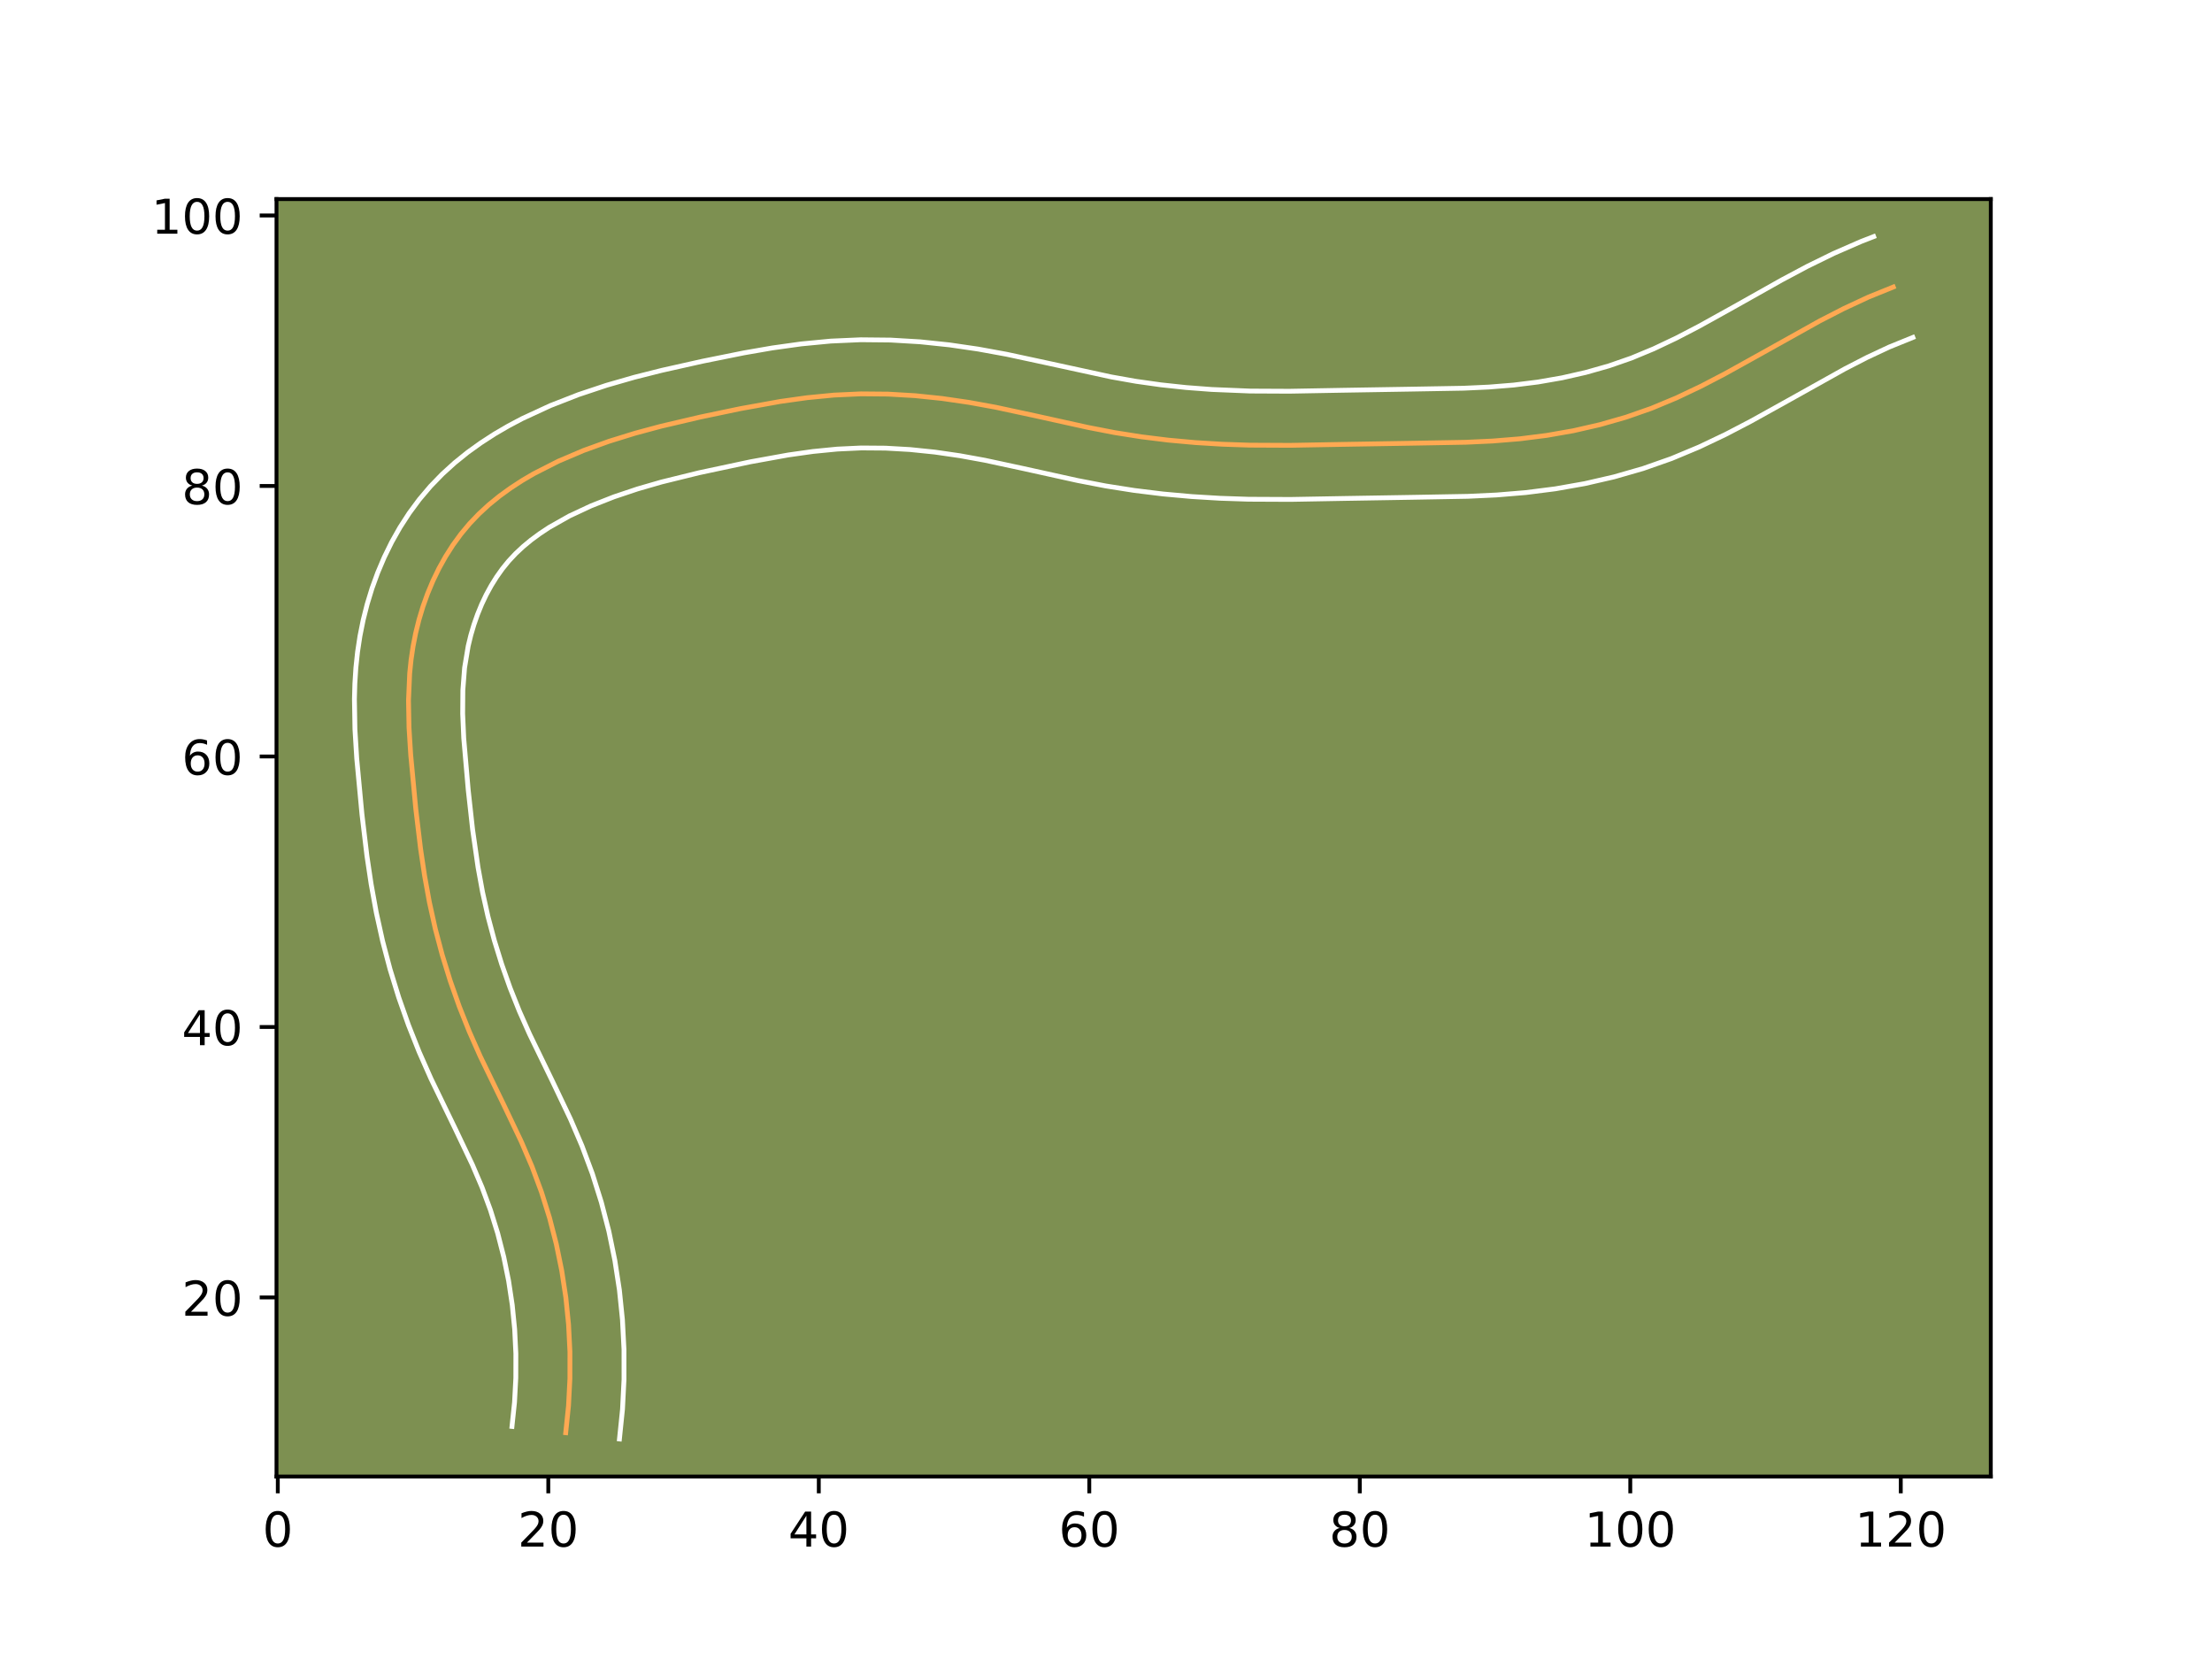 <?xml version="1.0" encoding="utf-8" standalone="no"?>
<!DOCTYPE svg PUBLIC "-//W3C//DTD SVG 1.1//EN"
  "http://www.w3.org/Graphics/SVG/1.1/DTD/svg11.dtd">
<!-- Created with matplotlib (https://matplotlib.org/) -->
<svg height="345.6pt" version="1.1" viewBox="0 0 460.8 345.6" width="460.8pt" xmlns="http://www.w3.org/2000/svg" xmlns:xlink="http://www.w3.org/1999/xlink">
 <defs>
  <style type="text/css">*{stroke-linecap:butt;stroke-linejoin:round;}</style>
 </defs>
 <g id="figure_1">
  <g id="patch_1">
   <path d="M 0 345.6 
L 460.8 345.6 
L 460.8 0 
L 0 0 
z
" style="fill:#ffffff;"/>
  </g>
  <g id="axes_1">
   <g id="patch_2">
    <path d="M 57.6 307.584 
L 414.72 307.584 
L 414.72 41.472 
L 57.6 41.472 
z
" style="fill:#7d9051;"/>
   </g>
   <g id="matplotlib.axis_1">
    <g id="xtick_1">
     <g id="line2d_1">
      <defs>
       <path d="M 0 0 
L 0 3.5 
" id="m3373a173bf" style="stroke:#000000;stroke-width:0.8;"/>
      </defs>
      <g>
       <use style="stroke:#000000;stroke-width:0.8;" x="57.871" xlink:href="#m3373a173bf" y="307.584"/>
      </g>
     </g>
     <g id="text_1">
      <!-- 0 -->
      <g transform="translate(54.69 322.182)scale(0.1 -0.1)">
       <defs>
        <path d="M 31.781 66.406 
Q 24.172 66.406 20.328 58.906 
Q 16.5 51.422 16.5 36.375 
Q 16.5 21.391 20.328 13.891 
Q 24.172 6.391 31.781 6.391 
Q 39.453 6.391 43.281 13.891 
Q 47.125 21.391 47.125 36.375 
Q 47.125 51.422 43.281 58.906 
Q 39.453 66.406 31.781 66.406 
z
M 31.781 74.219 
Q 44.047 74.219 50.516 64.516 
Q 56.984 54.828 56.984 36.375 
Q 56.984 17.969 50.516 8.266 
Q 44.047 -1.422 31.781 -1.422 
Q 19.531 -1.422 13.062 8.266 
Q 6.594 17.969 6.594 36.375 
Q 6.594 54.828 13.062 64.516 
Q 19.531 74.219 31.781 74.219 
z
" id="DejaVuSans-48"/>
       </defs>
       <use xlink:href="#DejaVuSans-48"/>
      </g>
     </g>
    </g>
    <g id="xtick_2">
     <g id="line2d_2">
      <g>
       <use style="stroke:#000000;stroke-width:0.8;" x="114.22" xlink:href="#m3373a173bf" y="307.584"/>
      </g>
     </g>
     <g id="text_2">
      <!-- 20 -->
      <g transform="translate(107.858 322.182)scale(0.1 -0.1)">
       <defs>
        <path d="M 19.188 8.297 
L 53.609 8.297 
L 53.609 0 
L 7.328 0 
L 7.328 8.297 
Q 12.938 14.109 22.625 23.891 
Q 32.328 33.688 34.812 36.531 
Q 39.547 41.844 41.422 45.531 
Q 43.312 49.219 43.312 52.781 
Q 43.312 58.594 39.234 62.25 
Q 35.156 65.922 28.609 65.922 
Q 23.969 65.922 18.812 64.312 
Q 13.672 62.703 7.812 59.422 
L 7.812 69.391 
Q 13.766 71.781 18.938 73 
Q 24.125 74.219 28.422 74.219 
Q 39.75 74.219 46.484 68.547 
Q 53.219 62.891 53.219 53.422 
Q 53.219 48.922 51.531 44.891 
Q 49.859 40.875 45.406 35.406 
Q 44.188 33.984 37.641 27.219 
Q 31.109 20.453 19.188 8.297 
z
" id="DejaVuSans-50"/>
       </defs>
       <use xlink:href="#DejaVuSans-50"/>
       <use x="63.623" xlink:href="#DejaVuSans-48"/>
      </g>
     </g>
    </g>
    <g id="xtick_3">
     <g id="line2d_3">
      <g>
       <use style="stroke:#000000;stroke-width:0.8;" x="170.569" xlink:href="#m3373a173bf" y="307.584"/>
      </g>
     </g>
     <g id="text_3">
      <!-- 40 -->
      <g transform="translate(164.207 322.182)scale(0.1 -0.1)">
       <defs>
        <path d="M 37.797 64.312 
L 12.891 25.391 
L 37.797 25.391 
z
M 35.203 72.906 
L 47.609 72.906 
L 47.609 25.391 
L 58.016 25.391 
L 58.016 17.188 
L 47.609 17.188 
L 47.609 0 
L 37.797 0 
L 37.797 17.188 
L 4.891 17.188 
L 4.891 26.703 
z
" id="DejaVuSans-52"/>
       </defs>
       <use xlink:href="#DejaVuSans-52"/>
       <use x="63.623" xlink:href="#DejaVuSans-48"/>
      </g>
     </g>
    </g>
    <g id="xtick_4">
     <g id="line2d_4">
      <g>
       <use style="stroke:#000000;stroke-width:0.8;" x="226.919" xlink:href="#m3373a173bf" y="307.584"/>
      </g>
     </g>
     <g id="text_4">
      <!-- 60 -->
      <g transform="translate(220.556 322.182)scale(0.1 -0.1)">
       <defs>
        <path d="M 33.016 40.375 
Q 26.375 40.375 22.484 35.828 
Q 18.609 31.297 18.609 23.391 
Q 18.609 15.531 22.484 10.953 
Q 26.375 6.391 33.016 6.391 
Q 39.656 6.391 43.531 10.953 
Q 47.406 15.531 47.406 23.391 
Q 47.406 31.297 43.531 35.828 
Q 39.656 40.375 33.016 40.375 
z
M 52.594 71.297 
L 52.594 62.312 
Q 48.875 64.062 45.094 64.984 
Q 41.312 65.922 37.594 65.922 
Q 27.828 65.922 22.672 59.328 
Q 17.531 52.734 16.797 39.406 
Q 19.672 43.656 24.016 45.922 
Q 28.375 48.188 33.594 48.188 
Q 44.578 48.188 50.953 41.516 
Q 57.328 34.859 57.328 23.391 
Q 57.328 12.156 50.688 5.359 
Q 44.047 -1.422 33.016 -1.422 
Q 20.359 -1.422 13.672 8.266 
Q 6.984 17.969 6.984 36.375 
Q 6.984 53.656 15.188 63.938 
Q 23.391 74.219 37.203 74.219 
Q 40.922 74.219 44.703 73.484 
Q 48.484 72.75 52.594 71.297 
z
" id="DejaVuSans-54"/>
       </defs>
       <use xlink:href="#DejaVuSans-54"/>
       <use x="63.623" xlink:href="#DejaVuSans-48"/>
      </g>
     </g>
    </g>
    <g id="xtick_5">
     <g id="line2d_5">
      <g>
       <use style="stroke:#000000;stroke-width:0.8;" x="283.268" xlink:href="#m3373a173bf" y="307.584"/>
      </g>
     </g>
     <g id="text_5">
      <!-- 80 -->
      <g transform="translate(276.906 322.182)scale(0.1 -0.1)">
       <defs>
        <path d="M 31.781 34.625 
Q 24.75 34.625 20.719 30.859 
Q 16.703 27.094 16.703 20.516 
Q 16.703 13.922 20.719 10.156 
Q 24.75 6.391 31.781 6.391 
Q 38.812 6.391 42.859 10.172 
Q 46.922 13.969 46.922 20.516 
Q 46.922 27.094 42.891 30.859 
Q 38.875 34.625 31.781 34.625 
z
M 21.922 38.812 
Q 15.578 40.375 12.031 44.719 
Q 8.5 49.078 8.5 55.328 
Q 8.5 64.062 14.719 69.141 
Q 20.953 74.219 31.781 74.219 
Q 42.672 74.219 48.875 69.141 
Q 55.078 64.062 55.078 55.328 
Q 55.078 49.078 51.531 44.719 
Q 48 40.375 41.703 38.812 
Q 48.828 37.156 52.797 32.312 
Q 56.781 27.484 56.781 20.516 
Q 56.781 9.906 50.312 4.234 
Q 43.844 -1.422 31.781 -1.422 
Q 19.734 -1.422 13.25 4.234 
Q 6.781 9.906 6.781 20.516 
Q 6.781 27.484 10.781 32.312 
Q 14.797 37.156 21.922 38.812 
z
M 18.312 54.391 
Q 18.312 48.734 21.844 45.562 
Q 25.391 42.391 31.781 42.391 
Q 38.141 42.391 41.719 45.562 
Q 45.312 48.734 45.312 54.391 
Q 45.312 60.062 41.719 63.234 
Q 38.141 66.406 31.781 66.406 
Q 25.391 66.406 21.844 63.234 
Q 18.312 60.062 18.312 54.391 
z
" id="DejaVuSans-56"/>
       </defs>
       <use xlink:href="#DejaVuSans-56"/>
       <use x="63.623" xlink:href="#DejaVuSans-48"/>
      </g>
     </g>
    </g>
    <g id="xtick_6">
     <g id="line2d_6">
      <g>
       <use style="stroke:#000000;stroke-width:0.8;" x="339.617" xlink:href="#m3373a173bf" y="307.584"/>
      </g>
     </g>
     <g id="text_6">
      <!-- 100 -->
      <g transform="translate(330.074 322.182)scale(0.1 -0.1)">
       <defs>
        <path d="M 12.406 8.297 
L 28.516 8.297 
L 28.516 63.922 
L 10.984 60.406 
L 10.984 69.391 
L 28.422 72.906 
L 38.281 72.906 
L 38.281 8.297 
L 54.391 8.297 
L 54.391 0 
L 12.406 0 
z
" id="DejaVuSans-49"/>
       </defs>
       <use xlink:href="#DejaVuSans-49"/>
       <use x="63.623" xlink:href="#DejaVuSans-48"/>
       <use x="127.246" xlink:href="#DejaVuSans-48"/>
      </g>
     </g>
    </g>
    <g id="xtick_7">
     <g id="line2d_7">
      <g>
       <use style="stroke:#000000;stroke-width:0.8;" x="395.967" xlink:href="#m3373a173bf" y="307.584"/>
      </g>
     </g>
     <g id="text_7">
      <!-- 120 -->
      <g transform="translate(386.423 322.182)scale(0.1 -0.1)">
       <use xlink:href="#DejaVuSans-49"/>
       <use x="63.623" xlink:href="#DejaVuSans-50"/>
       <use x="127.246" xlink:href="#DejaVuSans-48"/>
      </g>
     </g>
    </g>
   </g>
   <g id="matplotlib.axis_2">
    <g id="ytick_1">
     <g id="line2d_8">
      <defs>
       <path d="M 0 0 
L -3.5 0 
" id="m2ddae3b83a" style="stroke:#000000;stroke-width:0.8;"/>
      </defs>
      <g>
       <use style="stroke:#000000;stroke-width:0.8;" x="57.6" xlink:href="#m2ddae3b83a" y="270.285"/>
      </g>
     </g>
     <g id="text_8">
      <!-- 20 -->
      <g transform="translate(37.875 274.084)scale(0.1 -0.1)">
       <use xlink:href="#DejaVuSans-50"/>
       <use x="63.623" xlink:href="#DejaVuSans-48"/>
      </g>
     </g>
    </g>
    <g id="ytick_2">
     <g id="line2d_9">
      <g>
       <use style="stroke:#000000;stroke-width:0.8;" x="57.6" xlink:href="#m2ddae3b83a" y="213.936"/>
      </g>
     </g>
     <g id="text_9">
      <!-- 40 -->
      <g transform="translate(37.875 217.735)scale(0.1 -0.1)">
       <use xlink:href="#DejaVuSans-52"/>
       <use x="63.623" xlink:href="#DejaVuSans-48"/>
      </g>
     </g>
    </g>
    <g id="ytick_3">
     <g id="line2d_10">
      <g>
       <use style="stroke:#000000;stroke-width:0.8;" x="57.6" xlink:href="#m2ddae3b83a" y="157.587"/>
      </g>
     </g>
     <g id="text_10">
      <!-- 60 -->
      <g transform="translate(37.875 161.386)scale(0.1 -0.1)">
       <use xlink:href="#DejaVuSans-54"/>
       <use x="63.623" xlink:href="#DejaVuSans-48"/>
      </g>
     </g>
    </g>
    <g id="ytick_4">
     <g id="line2d_11">
      <g>
       <use style="stroke:#000000;stroke-width:0.8;" x="57.6" xlink:href="#m2ddae3b83a" y="101.237"/>
      </g>
     </g>
     <g id="text_11">
      <!-- 80 -->
      <g transform="translate(37.875 105.036)scale(0.1 -0.1)">
       <use xlink:href="#DejaVuSans-56"/>
       <use x="63.623" xlink:href="#DejaVuSans-48"/>
      </g>
     </g>
    </g>
    <g id="ytick_5">
     <g id="line2d_12">
      <g>
       <use style="stroke:#000000;stroke-width:0.8;" x="57.6" xlink:href="#m2ddae3b83a" y="44.888"/>
      </g>
     </g>
     <g id="text_12">
      <!-- 100 -->
      <g transform="translate(31.512 48.687)scale(0.1 -0.1)">
       <use xlink:href="#DejaVuSans-49"/>
       <use x="63.623" xlink:href="#DejaVuSans-48"/>
       <use x="127.246" xlink:href="#DejaVuSans-48"/>
      </g>
     </g>
    </g>
   </g>
   <g id="line2d_13">
    <path clip-path="url(#p86c25f9dea)" d="M 117.849 298.46 
L 118.432 292.853 
L 118.722 287.218 
L 118.725 281.566 
L 118.441 275.915 
L 117.872 270.285 
L 117.018 264.69 
L 115.885 259.148 
L 114.471 253.676 
L 112.783 248.289 
L 110.819 243.006 
L 108.602 237.834 
L 104.968 230.207 
L 100.045 220.058 
L 97.758 214.897 
L 95.67 209.651 
L 93.791 204.323 
L 92.123 198.93 
L 90.677 193.481 
L 89.457 187.981 
L 88.452 182.445 
L 87.618 176.875 
L 86.612 168.47 
L 85.555 157.206 
L 85.203 151.563 
L 85.099 145.919 
L 85.344 140.287 
L 85.631 137.475 
L 86.045 134.669 
L 86.595 131.872 
L 87.285 129.094 
L 88.113 126.346 
L 89.083 123.642 
L 90.19 120.996 
L 91.438 118.421 
L 92.827 115.93 
L 94.354 113.533 
L 96.022 111.245 
L 97.831 109.078 
L 99.778 107.044 
L 101.851 105.139 
L 104.041 103.356 
L 106.334 101.694 
L 108.715 100.138 
L 111.174 98.693 
L 116.277 96.095 
L 121.54 93.855 
L 126.876 91.928 
L 132.263 90.258 
L 137.698 88.795 
L 145.919 86.871 
L 154.206 85.135 
L 162.542 83.631 
L 168.127 82.848 
L 173.733 82.304 
L 179.36 82.047 
L 184.995 82.098 
L 190.633 82.428 
L 196.256 83.011 
L 201.852 83.825 
L 207.408 84.837 
L 215.677 86.615 
L 226.676 89.046 
L 232.204 90.117 
L 237.769 90.996 
L 243.364 91.686 
L 248.985 92.196 
L 254.617 92.54 
L 260.258 92.731 
L 268.713 92.771 
L 279.98 92.568 
L 294.065 92.334 
L 305.335 92.134 
L 310.964 91.872 
L 316.587 91.413 
L 322.197 90.706 
L 327.773 89.728 
L 333.287 88.466 
L 338.716 86.913 
L 344.035 85.054 
L 349.228 82.89 
L 354.311 80.475 
L 359.312 77.872 
L 366.727 73.756 
L 379.073 66.864 
L 384.088 64.286 
L 389.188 61.908 
L 394.403 59.792 
L 394.403 59.792 
" style="fill:none;stroke:#fea952;stroke-linecap:square;"/>
   </g>
   <g id="line2d_14">
    <path clip-path="url(#p86c25f9dea)" d="M 106.655 297.152 
L 107.185 292.133 
L 107.454 287.061 
L 107.463 281.993 
L 107.215 276.914 
L 106.71 271.844 
L 105.95 266.811 
L 104.94 261.833 
L 103.673 256.904 
L 102.168 252.075 
L 100.412 247.33 
L 98.375 242.569 
L 94.856 235.184 
L 89.783 224.717 
L 87.326 219.162 
L 85.08 213.506 
L 83.059 207.765 
L 81.258 201.925 
L 79.702 196.039 
L 78.387 190.092 
L 77.318 184.193 
L 76.442 178.328 
L 75.4 169.617 
L 74.314 158.015 
L 73.939 151.923 
L 73.833 145.626 
L 73.923 142.415 
L 74.132 139.141 
L 74.482 135.83 
L 74.987 132.498 
L 75.658 129.154 
L 76.495 125.84 
L 77.504 122.545 
L 78.687 119.291 
L 80.049 116.081 
L 81.595 112.932 
L 83.321 109.876 
L 85.248 106.893 
L 87.371 104.022 
L 89.689 101.286 
L 92.154 98.744 
L 94.733 96.402 
L 97.427 94.231 
L 100.171 92.259 
L 103.005 90.422 
L 105.87 88.75 
L 108.779 87.207 
L 114.638 84.499 
L 120.512 82.206 
L 126.34 80.264 
L 132.142 78.595 
L 137.871 77.15 
L 146.357 75.248 
L 154.965 73.511 
L 160.876 72.485 
L 166.909 71.644 
L 173.068 71.054 
L 179.315 70.778 
L 185.523 70.841 
L 191.677 71.206 
L 197.773 71.844 
L 203.774 72.72 
L 209.681 73.798 
L 218.155 75.621 
L 231.502 78.522 
L 236.639 79.434 
L 241.848 80.168 
L 247.104 80.731 
L 252.408 81.134 
L 260.427 81.463 
L 268.589 81.502 
L 279.721 81.301 
L 293.952 81.065 
L 304.895 80.873 
L 310.154 80.631 
L 315.306 80.216 
L 320.379 79.583 
L 325.403 78.71 
L 330.342 77.587 
L 335.155 76.221 
L 339.848 74.591 
L 344.507 72.657 
L 349.185 70.438 
L 353.92 67.976 
L 361.16 63.957 
L 371.227 58.295 
L 376.502 55.487 
L 381.974 52.804 
L 387.696 50.308 
L 390.319 49.288 
L 390.319 49.288 
" style="fill:none;stroke:#ffffff;stroke-linecap:square;"/>
   </g>
   <g id="line2d_15">
    <path clip-path="url(#p86c25f9dea)" d="M 129.043 299.768 
L 129.679 293.574 
L 129.991 287.375 
L 129.987 281.14 
L 129.666 274.915 
L 129.033 268.726 
L 128.086 262.568 
L 126.83 256.462 
L 125.269 250.448 
L 123.398 244.503 
L 121.227 238.683 
L 118.829 233.098 
L 115.079 225.23 
L 110.307 215.4 
L 108.189 210.632 
L 106.26 205.795 
L 104.522 200.881 
L 102.987 195.935 
L 101.653 190.923 
L 100.528 185.871 
L 99.585 180.697 
L 98.445 172.751 
L 97.542 164.573 
L 96.606 153.791 
L 96.383 148.683 
L 96.421 143.789 
L 96.78 139.121 
L 97.532 134.589 
L 98.075 132.347 
L 98.723 130.148 
L 99.479 127.993 
L 100.331 125.911 
L 101.281 123.91 
L 102.333 121.984 
L 103.461 120.172 
L 104.673 118.467 
L 105.973 116.871 
L 107.401 115.344 
L 108.97 113.877 
L 110.655 112.481 
L 112.498 111.129 
L 114.424 109.855 
L 118.619 107.485 
L 123.151 105.37 
L 127.888 103.505 
L 132.788 101.862 
L 137.811 100.41 
L 145.632 98.483 
L 156.342 96.201 
L 164.209 94.777 
L 169.344 94.052 
L 174.399 93.554 
L 179.405 93.317 
L 184.466 93.356 
L 189.588 93.649 
L 194.74 94.178 
L 199.93 94.93 
L 205.135 95.875 
L 213.199 97.609 
L 224.455 100.095 
L 230.344 101.232 
L 236.293 102.169 
L 242.261 102.902 
L 248.22 103.44 
L 254.156 103.8 
L 260.089 104 
L 268.837 104.04 
L 280.24 103.835 
L 294.177 103.603 
L 305.774 103.395 
L 311.774 103.113 
L 317.869 102.609 
L 324.015 101.828 
L 330.143 100.746 
L 336.231 99.344 
L 342.276 97.606 
L 348.223 95.517 
L 353.949 93.123 
L 359.436 90.512 
L 364.703 87.768 
L 372.294 83.554 
L 384.311 76.843 
L 388.961 74.448 
L 393.577 72.288 
L 398.487 70.296 
L 398.487 70.296 
" style="fill:none;stroke:#ffffff;stroke-linecap:square;"/>
   </g>
   <g id="patch_3">
    <path d="M 57.6 307.584 
L 57.6 41.472 
" style="fill:none;stroke:#000000;stroke-linecap:square;stroke-linejoin:miter;stroke-width:0.8;"/>
   </g>
   <g id="patch_4">
    <path d="M 414.72 307.584 
L 414.72 41.472 
" style="fill:none;stroke:#000000;stroke-linecap:square;stroke-linejoin:miter;stroke-width:0.8;"/>
   </g>
   <g id="patch_5">
    <path d="M 57.6 307.584 
L 414.72 307.584 
" style="fill:none;stroke:#000000;stroke-linecap:square;stroke-linejoin:miter;stroke-width:0.8;"/>
   </g>
   <g id="patch_6">
    <path d="M 57.6 41.472 
L 414.72 41.472 
" style="fill:none;stroke:#000000;stroke-linecap:square;stroke-linejoin:miter;stroke-width:0.8;"/>
   </g>
  </g>
 </g>
 <defs>
  <clipPath id="p86c25f9dea">
   <rect height="266.112" width="357.12" x="57.6" y="41.472"/>
  </clipPath>
 </defs>
</svg>
